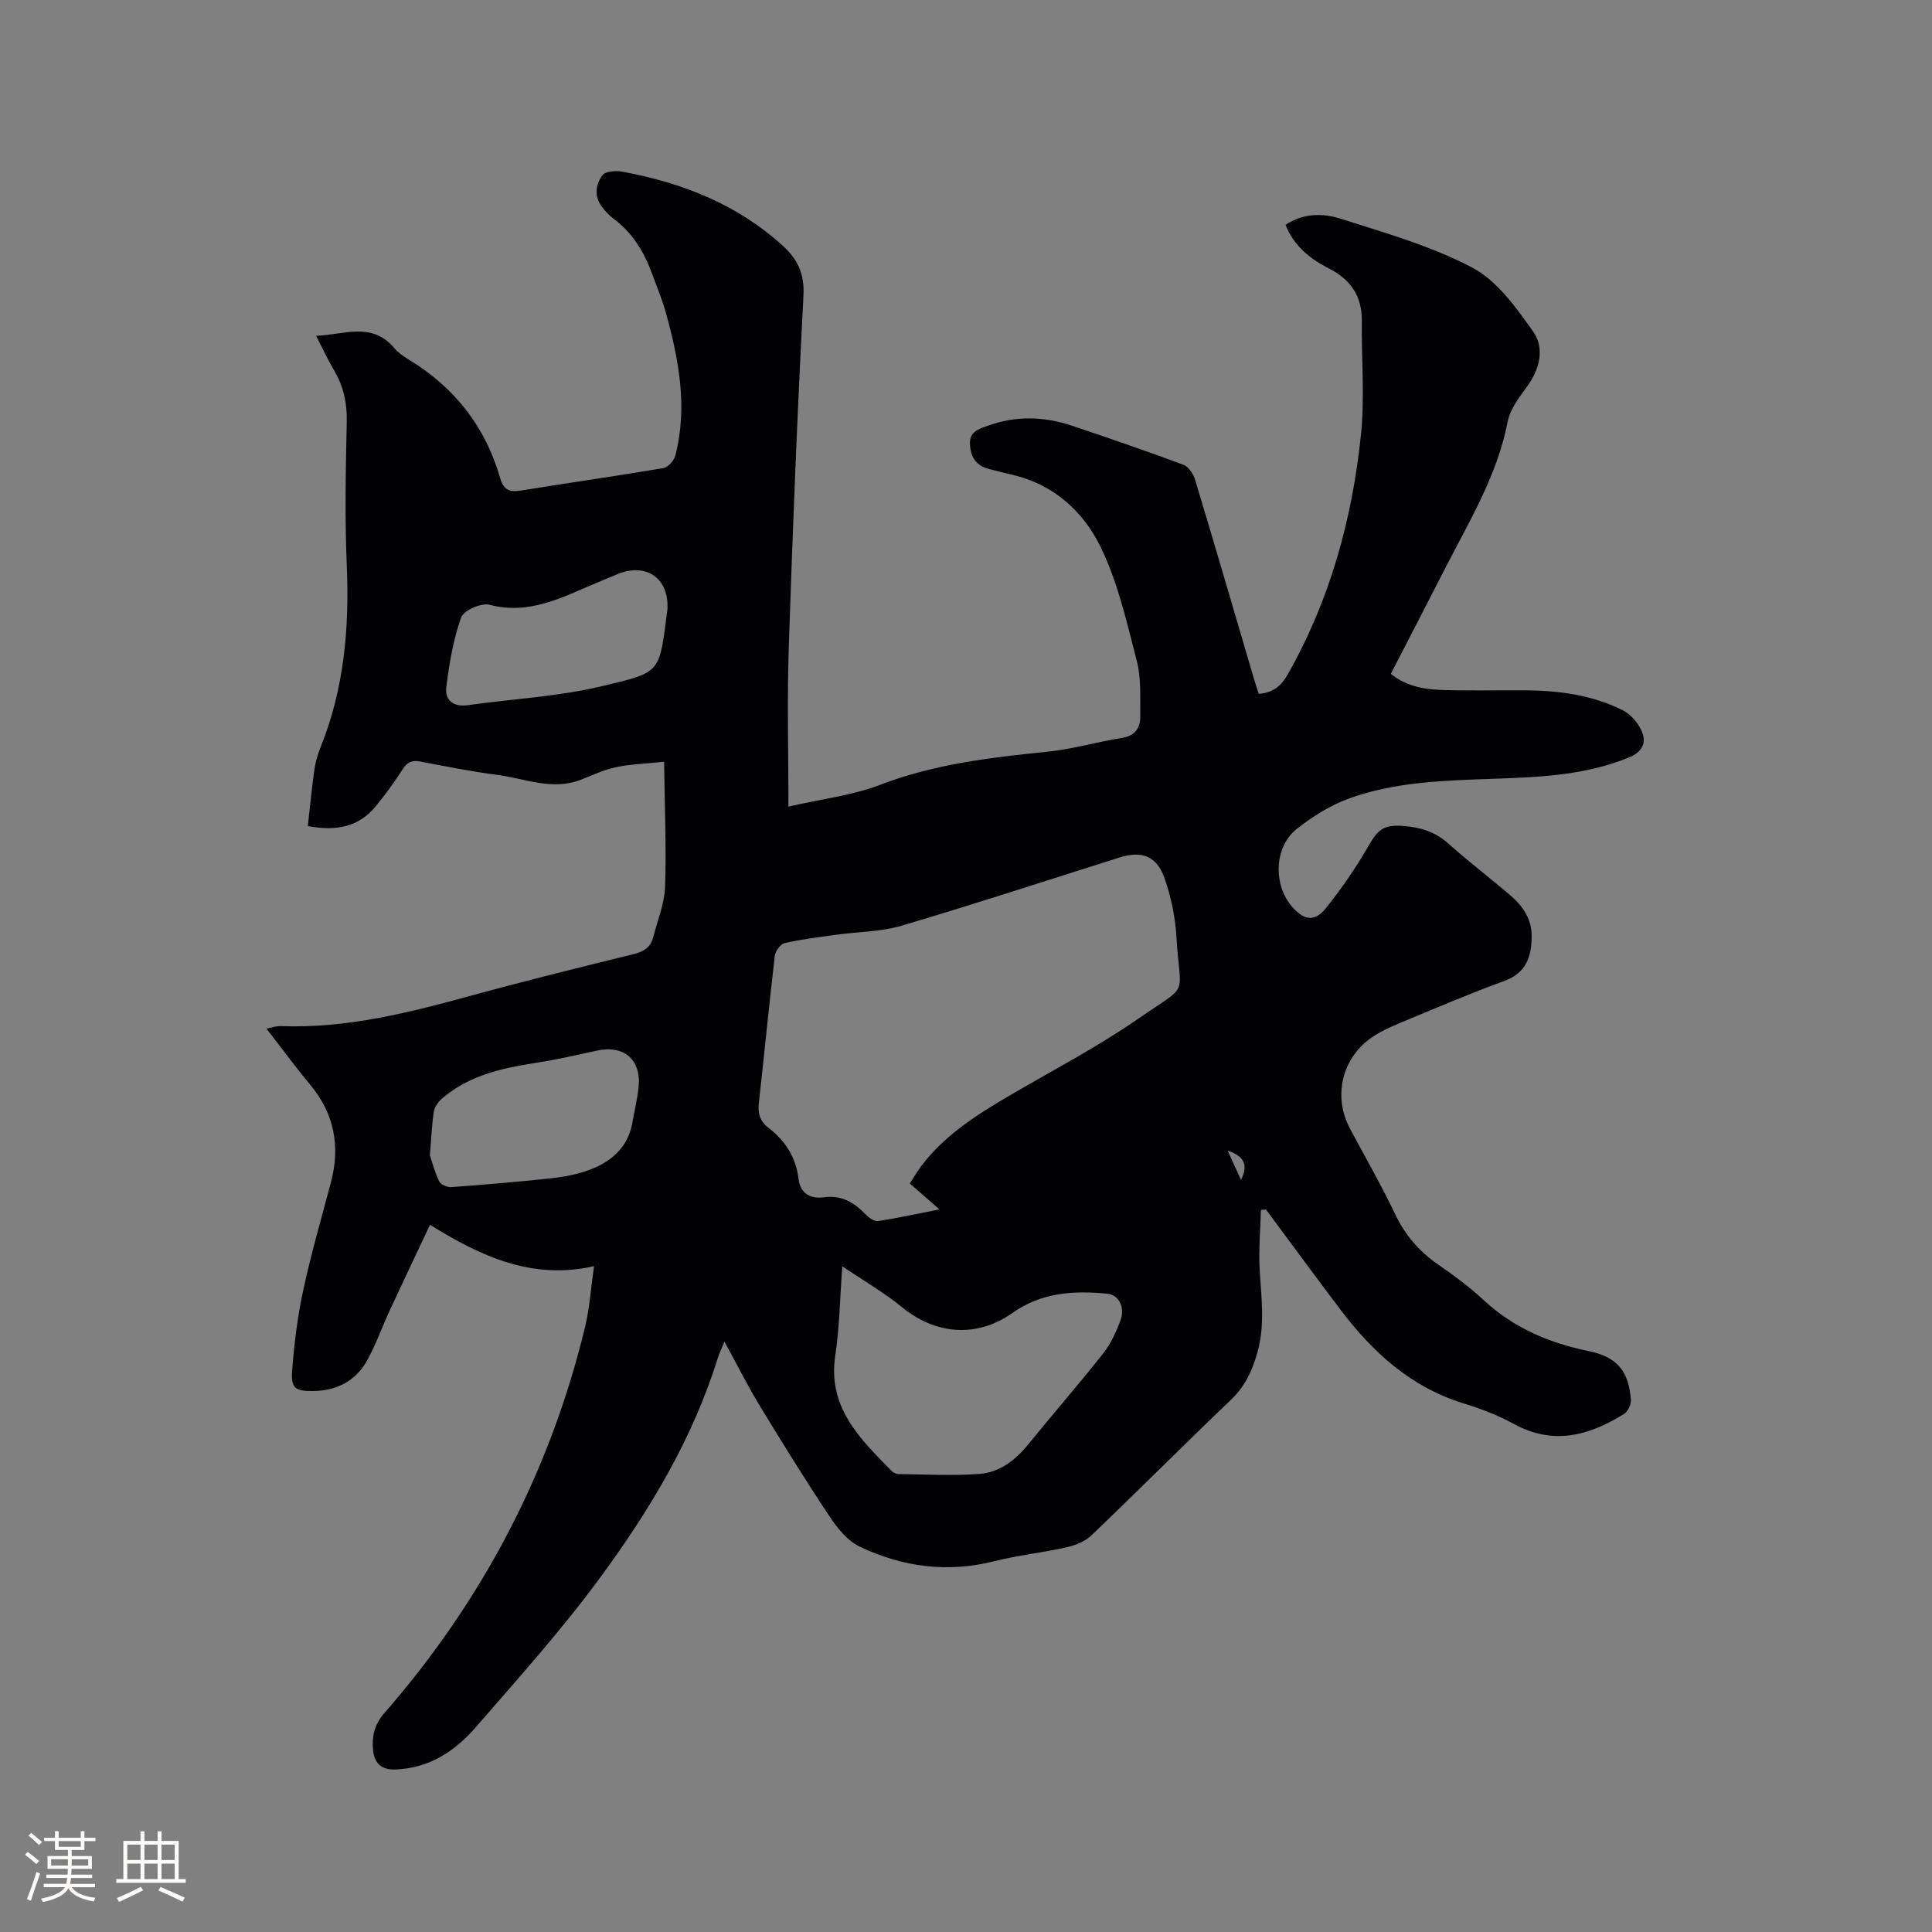 <svg enable-background="new 0 0 400 400" viewBox="0 0 400 400" xmlns="http://www.w3.org/2000/svg"><rect x="0" y="0" width="400" height="400" fill="#808080" stroke="none"/><path d="m260.6 143.65c3.02-.24 4.66-1.65 5.99-3.98 8.78-15.47 13.4-32.25 15.19-49.77.79-7.75.08-15.64.17-23.46.05-5.11-2.29-8.55-6.76-10.83-3.93-2-7.3-4.66-9.03-9.06 3.63-2.43 7.72-2.45 11.37-1.28 9.26 2.96 18.79 5.65 27.31 10.15 5.11 2.7 9.04 8.24 12.55 13.17 2.41 3.39 1.49 7.65-1.13 11.3-1.65 2.3-3.61 4.78-4.12 7.43-2.15 11.17-8 20.67-13.04 30.55-3.65 7.16-7.36 14.3-11.15 21.64 3.04 2.45 6.57 3.18 10.14 3.32 5.82.22 11.66.05 17.49.09 7.06.04 14 .93 20.37 4.12 1.67.84 3.24 2.66 3.98 4.4.99 2.35.1 4.25-2.69 5.39-9.04 3.71-18.56 4.08-28.08 4.41-10.07.36-20.2.6-29.78 4.05-3.9 1.4-7.61 3.74-10.89 6.32-4.78 3.76-4.93 11.8-.81 16.31 2.46 2.69 4.58 2.94 6.89.04 3.15-3.96 6.07-8.15 8.59-12.53 2.12-3.69 3.21-4.74 7.43-4.42 3.44.26 6.53 1.19 9.24 3.61 4.18 3.75 8.67 7.15 12.93 10.81 2.56 2.2 4.4 4.9 4.36 8.49-.05 4.18-1.15 7.54-5.68 9.18-6.66 2.42-13.19 5.21-19.74 7.92-2.44 1.01-4.93 2.02-7.15 3.41-6.62 4.17-8.7 12.37-5.07 19.2 3.13 5.89 6.48 11.67 9.34 17.69 2.07 4.36 4.97 7.75 8.9 10.47 3.22 2.23 6.43 4.56 9.28 7.23 6.24 5.85 13.65 9 21.91 10.71 5.89 1.22 8.25 4.06 8.75 10.02.08.98-.62 2.5-1.44 3.01-7.2 4.46-14.61 6.53-22.75 2.07-3.32-1.82-6.94-3.19-10.57-4.31-10.8-3.36-18.65-10.5-25.28-19.25-5.24-6.91-10.35-13.91-15.52-20.86-.35.03-.69.07-1.04.1-.11 4.13-.49 8.27-.26 12.38.33 5.71 1.14 11.37-.45 17.05-1.05 3.74-2.52 7.03-5.43 9.81-9.74 9.3-19.24 18.85-28.97 28.15-1.33 1.27-3.36 2.05-5.21 2.47-4.94 1.11-10.02 1.63-14.93 2.87-9.71 2.45-19 1.17-27.83-3.03-2.51-1.19-4.6-3.81-6.21-6.22-5.03-7.56-9.82-15.29-14.54-23.06-2.51-4.14-4.68-8.49-7.23-13.16-.6 1.44-1.06 2.34-1.36 3.3-5.24 16.94-14.31 31.9-24.7 45.98-7.84 10.63-16.73 20.51-25.4 30.51-4.32 4.98-9.62 8.52-16.66 8.8-3.12.12-4.4-1.53-4.64-4-.26-2.69.2-5.23 2.26-7.59 20.35-23.31 34.37-49.96 41.64-80.07.91-3.78 1.16-7.72 1.85-12.55-12.74 2.88-23.23-1.91-33.96-8.57-2.94 6.23-5.69 12.01-8.38 17.82-1.6 3.45-2.85 7.09-4.71 10.38-2.36 4.19-6.29 6.16-11.11 6.22-3.64.04-4.62-.56-4.35-4.13.42-5.57 1.1-11.16 2.27-16.61 1.62-7.55 3.79-14.98 5.76-22.45 1.98-7.49.72-14.22-4.31-20.26-3.04-3.65-5.86-7.5-9.04-11.59 1.18-.22 2.06-.55 2.92-.52 13.75.53 26.85-2.84 39.95-6.43 11.03-3.02 22.13-5.76 33.23-8.49 2.08-.51 3.46-1.46 3.98-3.49.9-3.47 2.34-6.95 2.46-10.46.28-8.32-.09-16.65-.21-25.86-3.98.42-7.01.5-9.91 1.12-2.46.52-4.81 1.61-7.17 2.55-5.98 2.4-11.69-.2-17.47-.95-5.35-.69-10.66-1.76-15.96-2.77-1.71-.33-2.69.16-3.64 1.64-1.71 2.66-3.57 5.25-5.6 7.69-3.46 4.17-8.01 5.16-14.01 4.04.45-3.94.81-7.78 1.35-11.6.22-1.56.65-3.13 1.24-4.59 4.91-12.12 6.03-24.72 5.48-37.68-.43-9.95-.22-19.94-.01-29.9.08-3.86-.68-7.29-2.62-10.58-1.28-2.17-2.34-4.47-3.72-7.15 5.82-.23 11.53-2.97 16.17 2.53.8.95 1.9 1.71 2.98 2.37 9.54 5.78 15.94 13.97 19 24.7.66 2.3 1.95 2.81 4.22 2.44 9.83-1.6 19.69-2.99 29.5-4.65.97-.16 2.23-1.54 2.49-2.57 2.62-10.11.72-19.97-1.99-29.74-.76-2.74-1.89-5.39-2.87-8.07-1.63-4.46-4.04-8.36-7.92-11.26-.92-.69-1.74-1.57-2.43-2.49-1.63-2.16-1.28-4.62.13-6.51.62-.83 2.78-.99 4.11-.74 12.38 2.29 23.8 6.74 33.27 15.38 3.02 2.76 4.48 5.78 4.24 10.25-1.27 24.35-2.25 48.72-3.05 73.09-.35 10.68-.06 21.38-.06 32.74 6.94-1.59 13.25-2.31 18.98-4.51 11.26-4.33 22.95-5.66 34.77-6.87 5.14-.53 10.16-2.03 15.28-2.84 2.79-.44 3.85-2.09 3.81-4.54-.06-3.8.23-7.75-.71-11.36-2.09-8.07-3.94-16.41-7.58-23.8-3.54-7.19-9.65-12.78-18.07-14.75-1.65-.39-3.29-.8-4.93-1.22-2.61-.66-3.81-2.35-3.97-5.04-.16-2.74 1.78-3.23 3.68-3.92 5.82-2.11 11.66-1.95 17.45-.01 7.73 2.6 15.44 5.24 23.07 8.09 1.08.4 2.08 1.96 2.44 3.18 4.12 13.68 8.12 27.4 12.15 41.1.29 1 .63 2 .99 3.14zm-72.24 101.38c.83-1.27 1.52-2.47 2.34-3.56 4.97-6.59 11.79-10.83 18.77-14.91 8.77-5.11 17.82-9.85 26.14-15.61 10.96-7.58 8.71-4.09 7.97-16.84-.24-4.16-1.11-8.42-2.5-12.35-1.62-4.59-4.73-5.66-9.31-4.22-15.03 4.74-30.01 9.65-45.11 14.12-4.26 1.26-8.9 1.23-13.37 1.85-3.63.5-7.28.94-10.84 1.75-.86.19-1.92 1.67-2.04 2.66-1.18 10.1-2.15 20.22-3.29 30.32-.25 2.2.17 3.88 1.98 5.26 3.49 2.67 5.7 6.13 6.23 10.6.36 3.09 2.6 4.15 5.24 3.79 3.72-.51 6.28 1.09 8.68 3.57.65.68 1.79 1.47 2.57 1.35 4.06-.62 8.07-1.51 12.68-2.42-2.28-1.99-4.17-3.63-6.14-5.36zm-13.97 17.14c-.51 6.87-.58 12.71-1.45 18.42-1.65 10.84 5.15 17.31 11.7 24 .33.34.93.59 1.4.6 5.58.06 11.18.38 16.72-.03 4.14-.3 7.41-2.78 10.07-6.05 5.14-6.33 10.5-12.48 15.55-18.87 1.6-2.02 2.74-4.51 3.63-6.96.96-2.64-.41-5.19-2.69-5.42-6.96-.7-13.65-.31-19.72 3.98-7.43 5.25-15.97 4.46-22.9-1.24-3.62-2.98-7.74-5.33-12.31-8.43zm-85.39-22.99c.37 1.11.95 3.35 1.92 5.4.31.66 1.67 1.26 2.49 1.2 6.86-.5 13.71-1.08 20.55-1.81 7.31-.78 15.52-3.24 16.97-11.55.42-2.4 1-4.78 1.27-7.19.65-5.87-3-8.97-8.78-7.68-4.13.92-8.27 1.85-12.45 2.5-6.98 1.09-13.78 2.56-19.34 7.29-.81.69-1.62 1.74-1.79 2.73-.43 2.6-.51 5.26-.84 9.11zm49.18-113c.39-6.42-4.33-9.76-10.32-7.32-1.47.6-2.93 1.22-4.39 1.83-7.06 2.97-13.87 6.69-22.14 4.52-1.7-.44-5.35 1.18-5.86 2.64-1.63 4.6-2.47 9.55-3.07 14.43-.33 2.69 1.45 4.14 4.45 3.72 9.3-1.31 18.8-1.78 27.89-3.96 12.36-2.94 11.71-2.63 13.44-15.86zm115.98 112.04c.85 1.85 1.69 3.69 2.78 6.06 1.81-3.59.06-5.09-2.78-6.06z" fill="#010103"/><g fill="#fcfbfa"><path d="m5.17 384 .55-.58c.85.61 1.65 1.24 2.4 1.87l-.59.64c-.83-.73-1.62-1.38-2.36-1.93m1.22 9.53-.82-.34c.71-1.76 1.37-3.64 1.98-5.63.24.13.5.25.76.36-.6 1.67-1.24 3.54-1.92 5.61m-.5-13.5.57-.54c.56.44 1.31 1.06 2.26 1.87l-.64.64c-.68-.66-1.41-1.32-2.19-1.97m3.25.46h2.24v-1.36h.77v1.36h4.57v-1.36h.76v1.36h2.28v.69h-2.28v1.84h-2.64v1.26h4.18v2.64h-4.21c0 .45-.02.86-.05 1.21h4.32v.69h-4.38c-.04.34-.1.75-.19 1.22h5.15v.69h-4.82c.87 1.19 2.51 1.92 4.93 2.19-.17.31-.3.57-.37.76-2.77-.49-4.52-1.41-5.26-2.76-.56 1.26-2.3 2.23-5.24 2.9-.12-.24-.26-.48-.43-.72 2.73-.55 4.38-1.34 4.96-2.38h-4.38v-.69h4.65c.1-.38.17-.79.21-1.22h-4.32v-.69h4.4c.03-.34.05-.75.05-1.21h-4.2v-2.64h4.23v-1.26h-2.69v-1.84h-2.24zm1.46 4.46v1.29h3.45c.01-.4.02-.57.01-.53v-.32-.45h-3.46zm1.55-2.59h4.57v-1.19h-4.57zm6.11 2.59h-3.42v.77c-.01.19-.01.37-.02.53h3.44z"/><path d="m32.63 379.16h.82v1.98h3.54v7.89h1.46v.78h-14.37v-.78h1.46v-7.89h3.54v-1.98h.82v1.98h2.73zm-3.49 11.48.5.73c-1.61.82-3.28 1.63-5 2.41-.13-.27-.28-.55-.44-.82 1.75-.72 3.4-1.49 4.94-2.32m-2.78-5.55h2.73v-3.18h-2.73zm0 3.95h2.73v-3.2h-2.73zm3.54-3.95h2.73v-3.18h-2.73zm0 3.95h2.73v-3.2h-2.73zm7.89 4.68c-1.84-.92-3.51-1.7-5.02-2.32l.45-.73c1.89.8 3.57 1.55 5.04 2.23zm-1.62-11.81h-2.73v3.18h2.73zm-2.73 7.13h2.73v-3.2h-2.73z"/></g></svg>